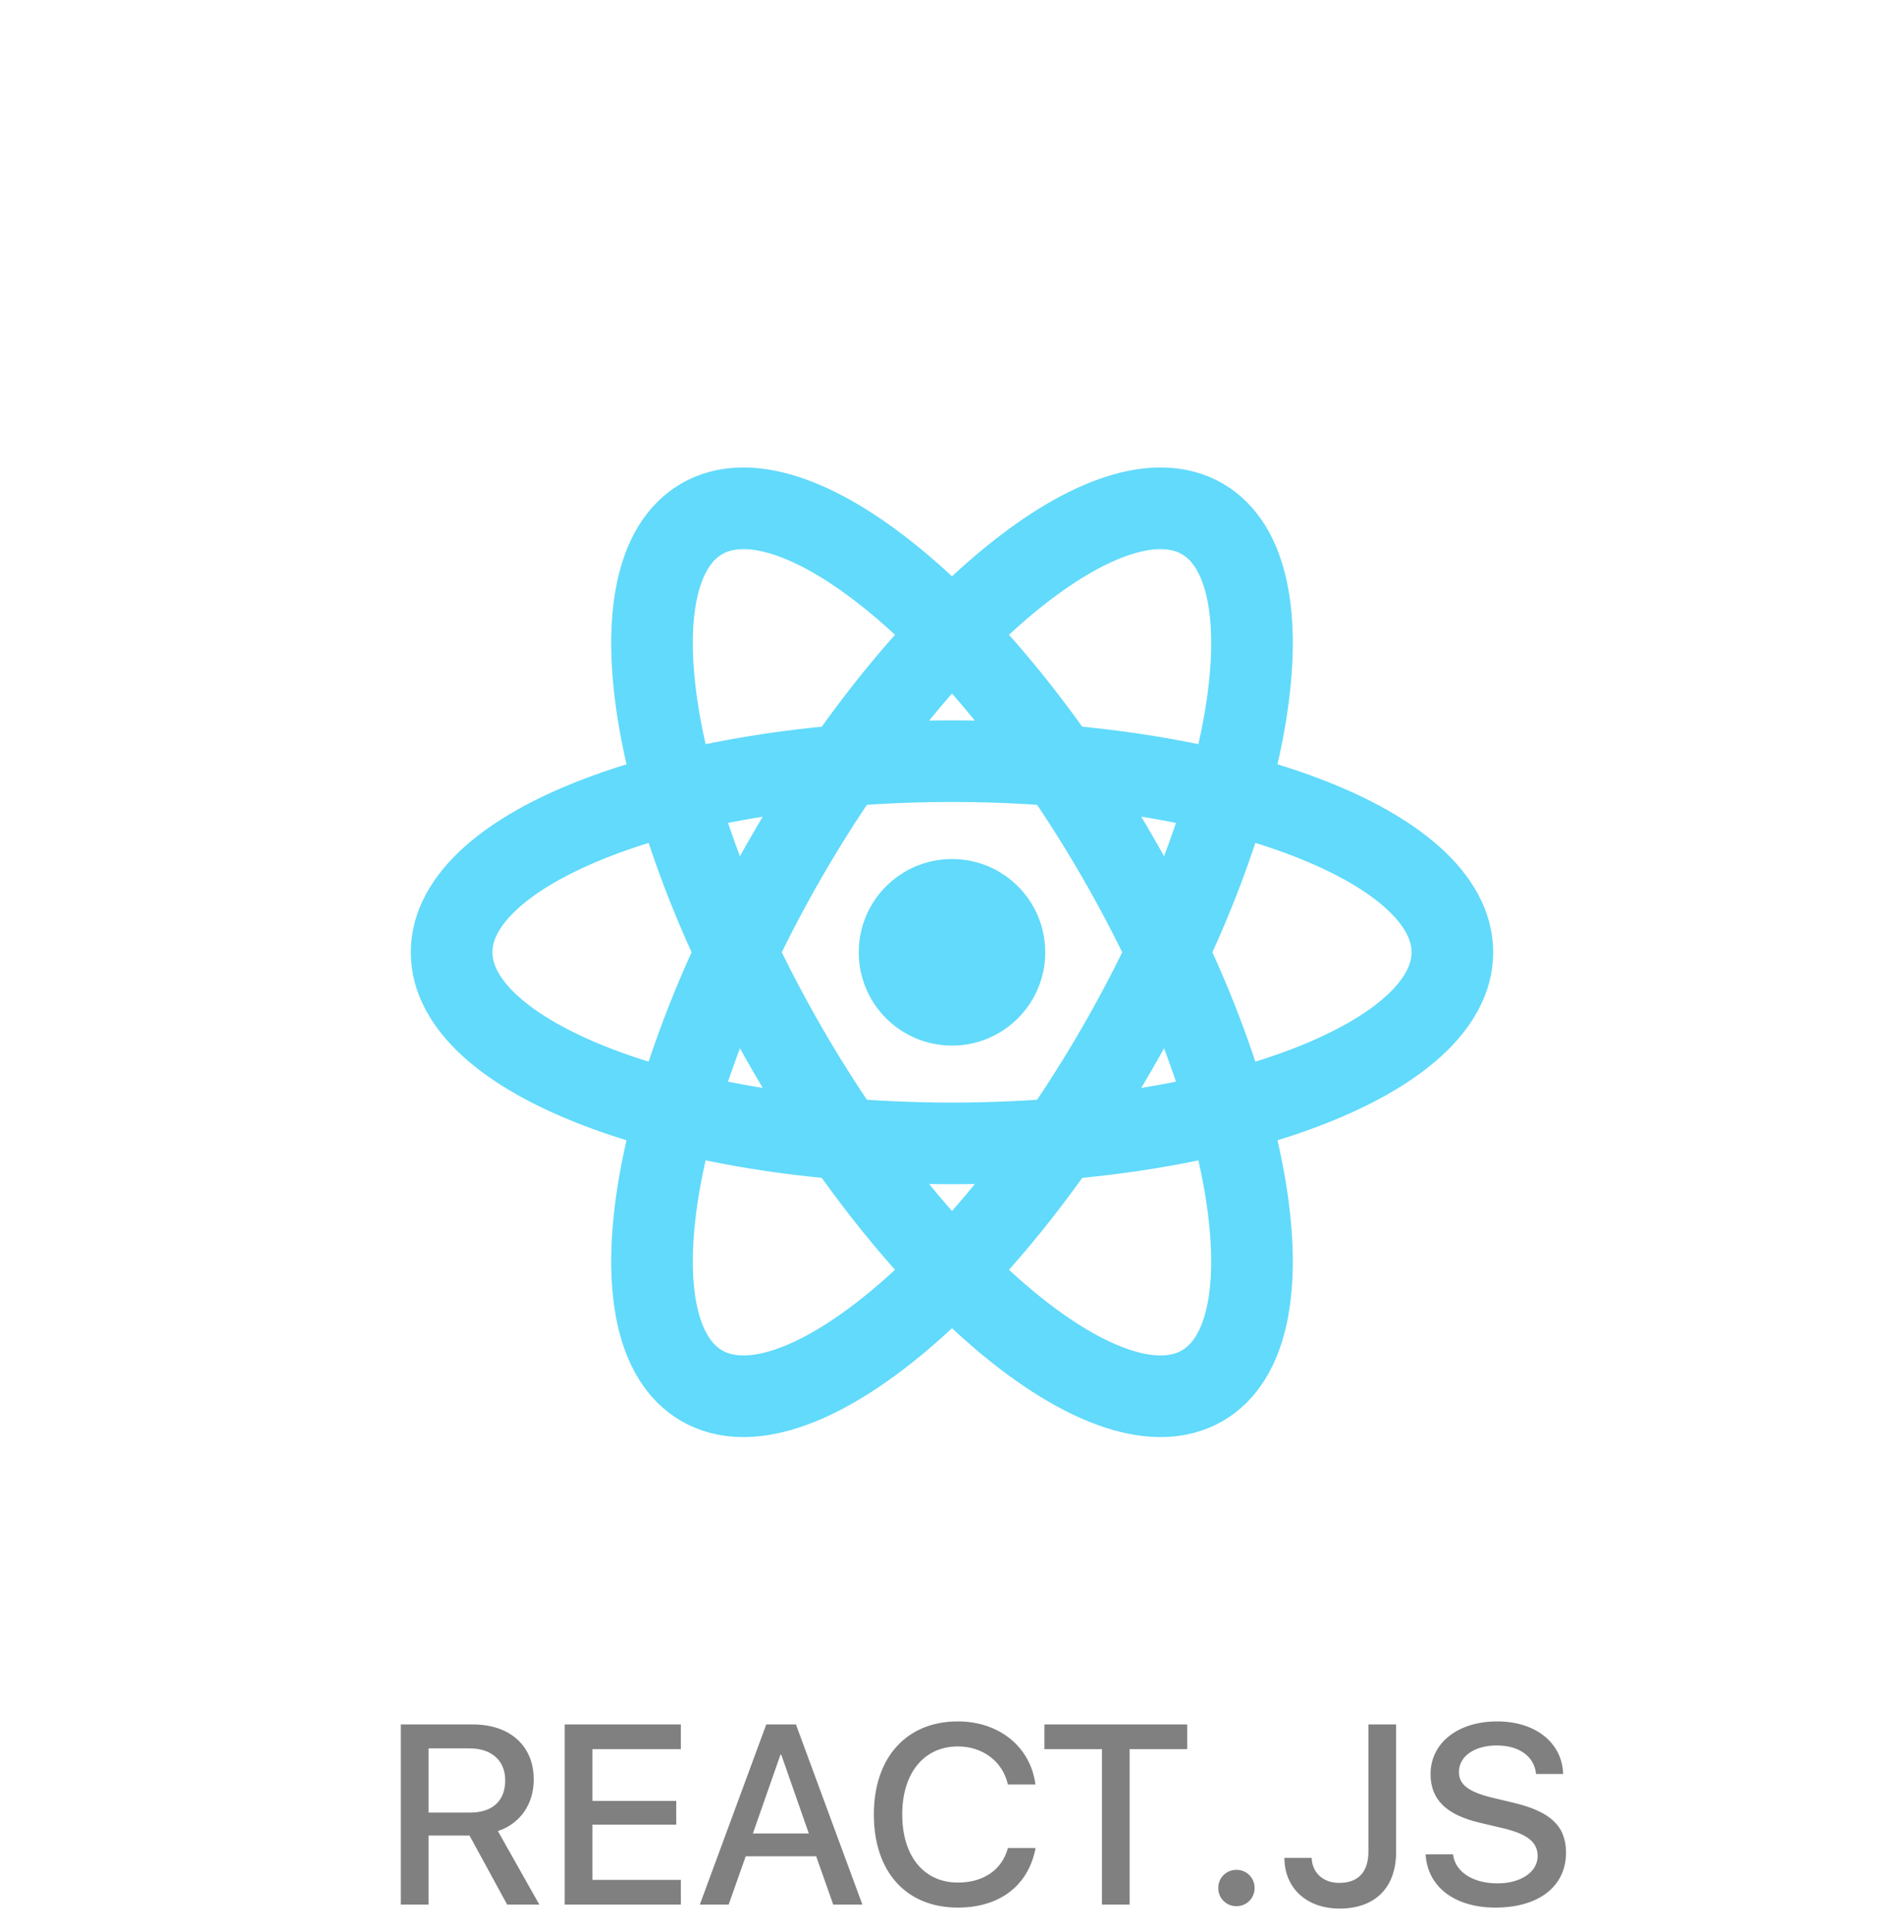 <svg width="70" height="71" viewBox="0 0 70 71" fill="none" xmlns="http://www.w3.org/2000/svg">
<path d="M35 38.429C36.894 38.429 38.428 36.894 38.428 35C38.428 33.106 36.894 31.572 35 31.572C33.106 31.572 31.572 33.106 31.572 35C31.572 36.894 33.106 38.429 35 38.429Z" fill="#61DAFB"/>
<path d="M35 42.024C45.16 42.024 53.397 38.879 53.397 35C53.397 31.121 45.16 27.976 35 27.976C24.84 27.976 16.603 31.121 16.603 35C16.603 38.879 24.84 42.024 35 42.024Z" stroke="#61DAFB" stroke-width="3"/>
<path d="M28.917 38.512C33.997 47.311 40.839 52.872 44.199 50.932C47.558 48.993 46.163 40.287 41.083 31.488C36.003 22.689 29.161 17.128 25.802 19.068C22.442 21.007 23.837 29.713 28.917 38.512Z" stroke="#61DAFB" stroke-width="3"/>
<path d="M28.917 31.488C23.837 40.287 22.442 48.992 25.802 50.932C29.161 52.872 36.003 47.311 41.083 38.512C46.163 29.713 47.558 21.007 44.199 19.068C40.839 17.128 33.997 22.689 28.917 31.488Z" stroke="#61DAFB" stroke-width="3"/>
<path d="M15.756 64.258H17.256C18.076 64.258 18.574 64.709 18.574 65.436C18.574 66.186 18.105 66.619 17.285 66.619H15.756V64.258ZM15.756 67.463H17.262L18.645 70H19.828L18.305 67.299C19.131 67.023 19.623 66.303 19.623 65.406C19.623 64.17 18.756 63.379 17.379 63.379H14.736V70H15.756V67.463ZM25.031 69.092H21.779V67.064H24.861V66.191H21.779V64.287H25.031V63.379H20.76V70H25.031V69.092ZM30.633 70H31.705L29.262 63.379H28.172L25.729 70H26.789L27.416 68.225H30.006L30.633 70ZM28.693 64.492H28.723L29.736 67.387H27.68L28.693 64.492ZM35.215 70.111C36.762 70.111 37.81 69.297 38.074 67.92H37.055C36.844 68.717 36.164 69.191 35.221 69.191C33.967 69.191 33.17 68.225 33.17 66.684C33.17 65.166 33.973 64.188 35.215 64.188C36.135 64.188 36.867 64.744 37.055 65.588H38.068C37.887 64.199 36.732 63.268 35.215 63.268C33.334 63.268 32.127 64.586 32.127 66.689C32.127 68.805 33.322 70.111 35.215 70.111ZM41.531 70V64.287H43.647V63.379H38.397V64.287H40.512V70H41.531ZM45.457 70.059C45.832 70.059 46.125 69.766 46.125 69.391C46.125 69.016 45.832 68.723 45.457 68.723C45.082 68.723 44.789 69.016 44.789 69.391C44.789 69.766 45.082 70.059 45.457 70.059ZM47.221 68.283C47.221 69.397 48.041 70.147 49.248 70.147C50.555 70.147 51.328 69.379 51.328 68.061V63.379H50.309V68.055C50.309 68.805 49.934 69.203 49.236 69.203C48.65 69.203 48.24 68.834 48.223 68.283H47.221ZM52.412 68.154C52.482 69.356 53.49 70.111 54.978 70.111C56.572 70.111 57.574 69.332 57.574 68.09C57.574 67.117 57 66.572 55.611 66.25L54.873 66.074C54 65.863 53.637 65.594 53.637 65.131C53.637 64.551 54.205 64.152 55.025 64.152C55.852 64.152 56.408 64.551 56.473 65.201H57.469C57.434 64.053 56.455 63.268 55.043 63.268C53.607 63.268 52.594 64.053 52.594 65.207C52.594 66.133 53.162 66.701 54.41 66.994L55.277 67.199C56.156 67.41 56.531 67.709 56.531 68.219C56.531 68.799 55.916 69.221 55.055 69.221C54.152 69.221 53.496 68.799 53.42 68.154H52.412Z" fill="#808080"/>
</svg>
